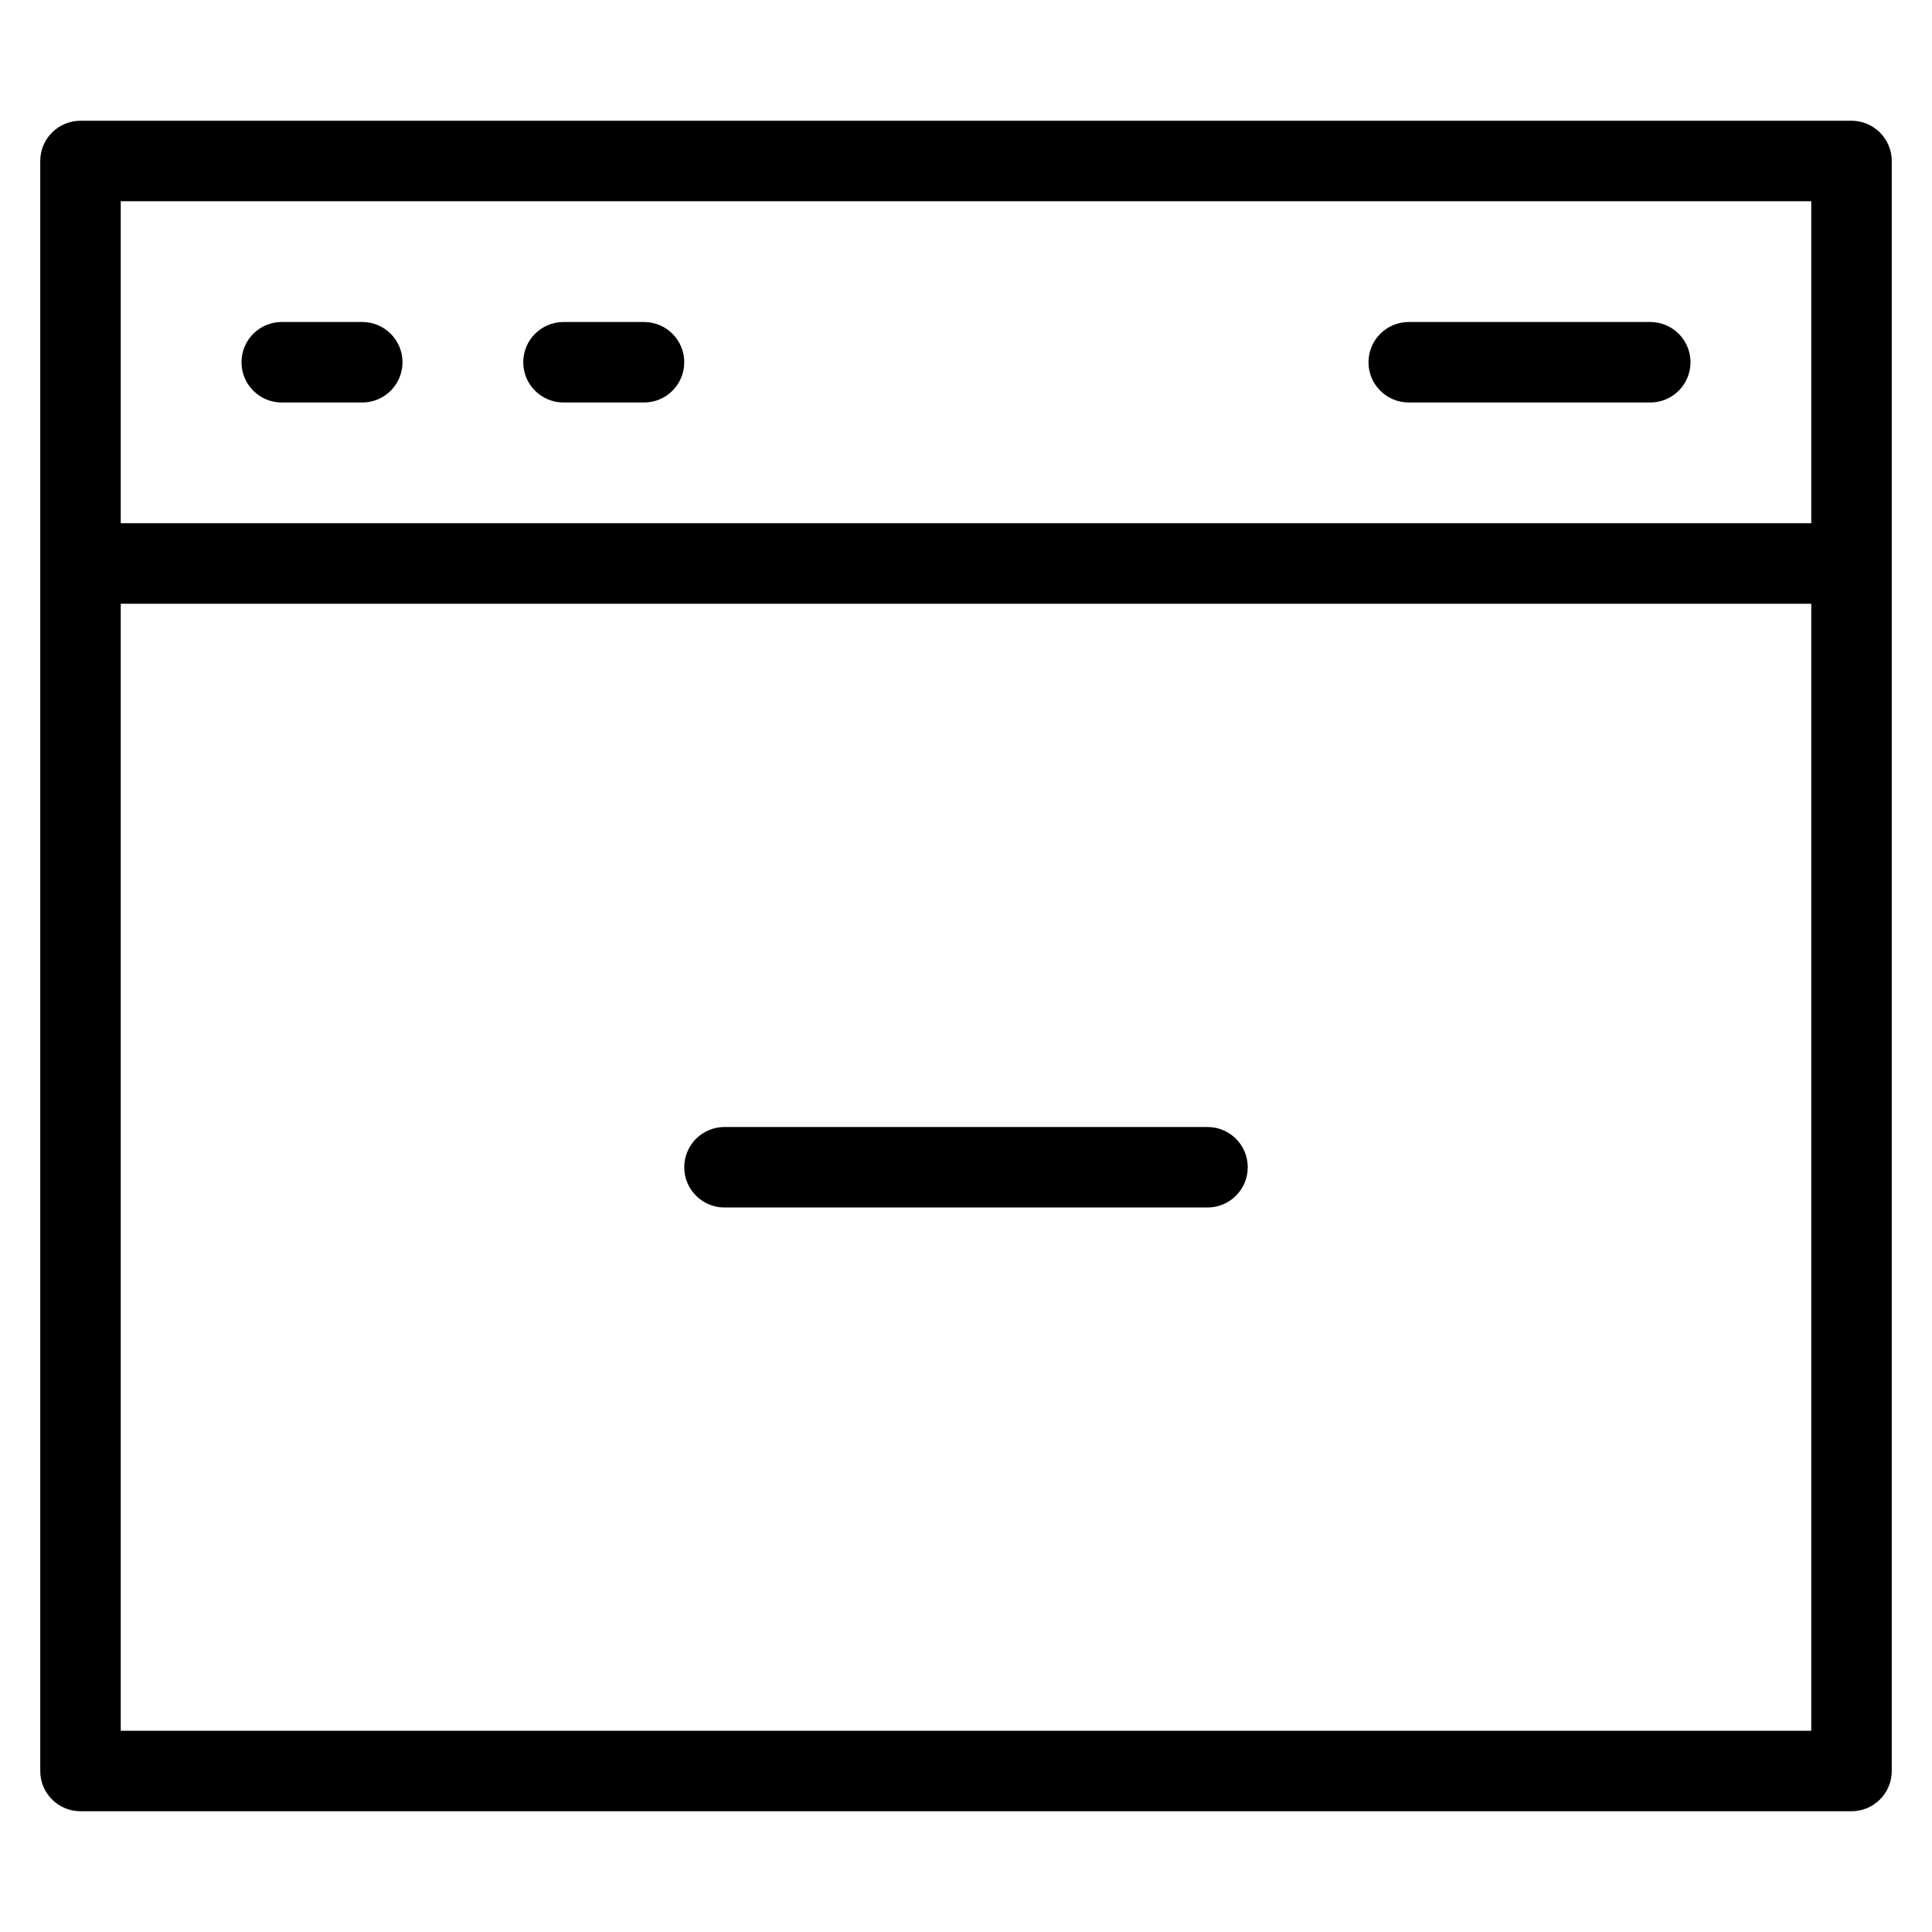<?xml version="1.0" encoding="utf-8"?>
<!-- Generator: Adobe Illustrator 19.2.1, SVG Export Plug-In . SVG Version: 6.00 Build 0)  -->
<!DOCTYPE svg PUBLIC "-//W3C//DTD SVG 1.1//EN" "http://www.w3.org/Graphics/SVG/1.1/DTD/svg11.dtd">
<svg version="1.1" id="Layer_1" xmlns="http://www.w3.org/2000/svg" xmlns:xlink="http://www.w3.org/1999/xlink" x="0px" y="0px"
	 width="48px" height="48px" viewBox="0 0 48 48" enable-background="new 0 0 48 48" xml:space="preserve">
<path d="M46,3H2C1.448,3,1,3.447,1,4v40c0,0.553,0.448,1,1,1h44c0.552,0,1-0.447,1-1V4C47,3.447,46.552,3,46,3z M45,5v8H3V5H45z
	 M3,43V15h42v28H3z"/>
<path d="M30,28H18c-0.552,0-1,0.447-1,1s0.448,1,1,1h12c0.552,0,1-0.447,1-1S30.552,28,30,28z"/>
<path d="M7,10h2c0.552,0,1-0.447,1-1S9.552,8,9,8H7C6.448,8,6,8.447,6,9S6.448,10,7,10z"/>
<path d="M14,10h2c0.552,0,1-0.447,1-1s-0.448-1-1-1h-2c-0.552,0-1,0.447-1,1S13.448,10,14,10z"/>
<path d="M35,10h6c0.552,0,1-0.447,1-1s-0.448-1-1-1h-6c-0.552,0-1,0.447-1,1S34.448,10,35,10z"/>
</svg>
